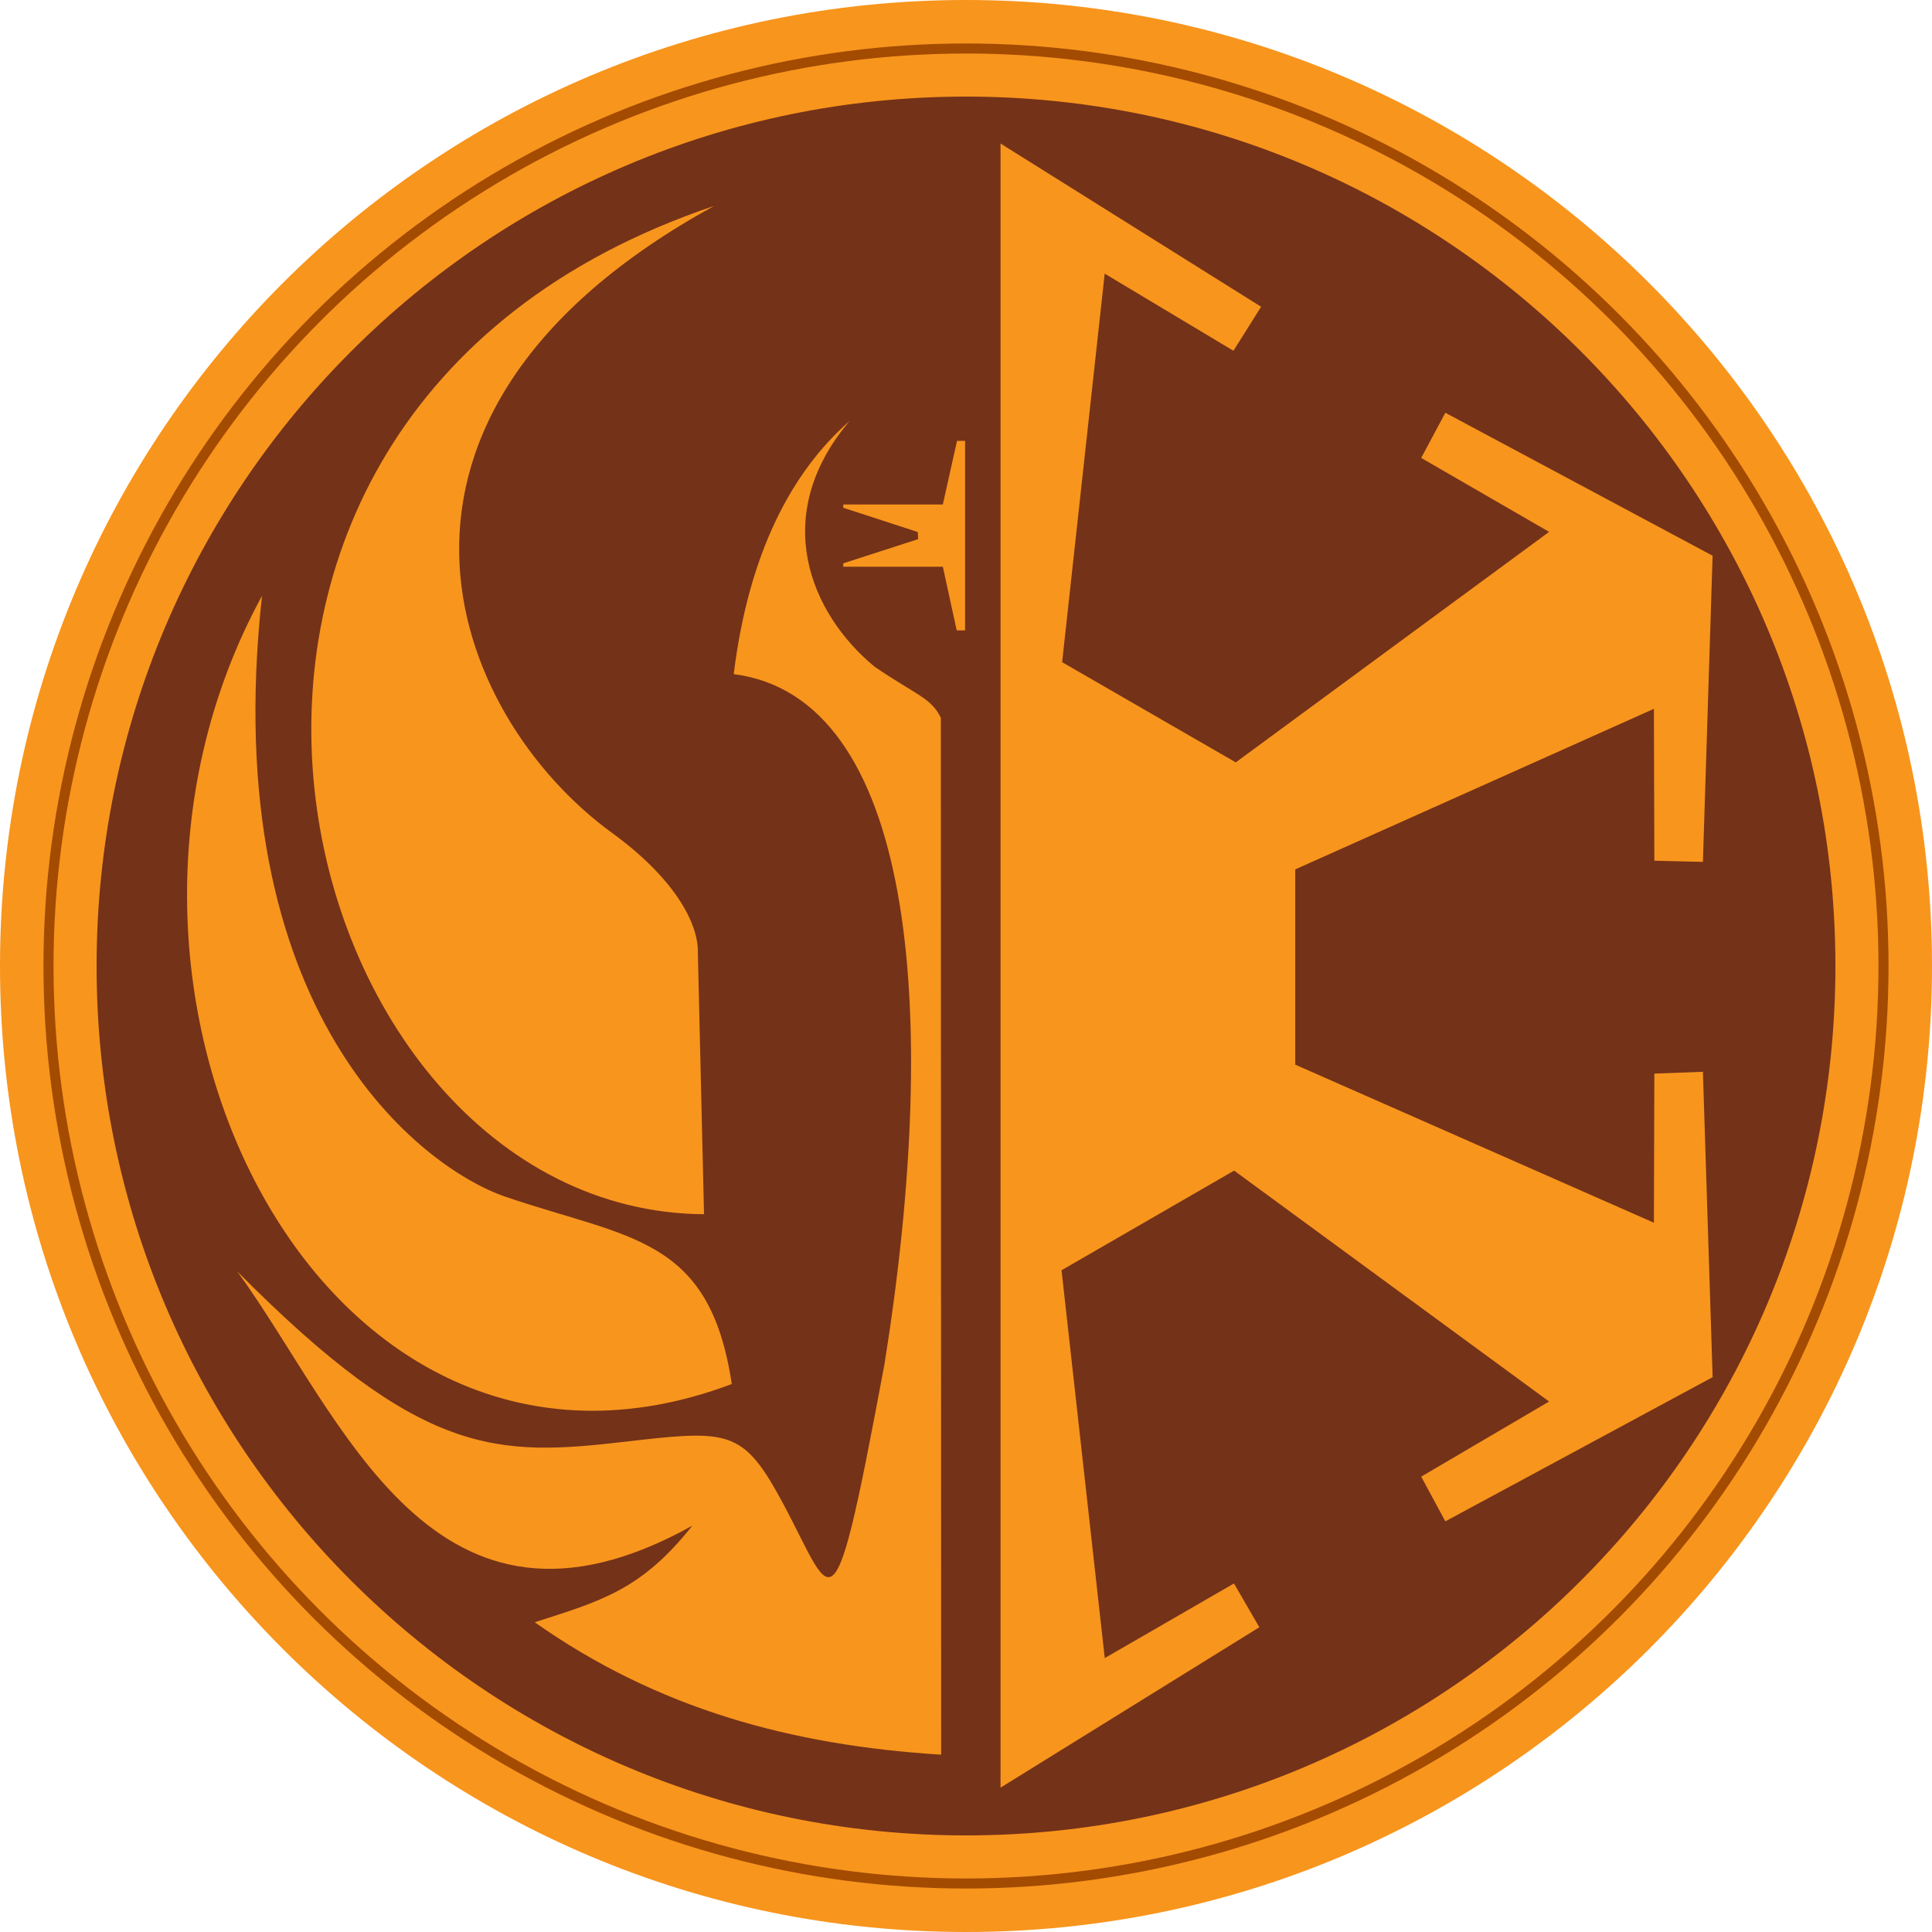 <svg xmlns="http://www.w3.org/2000/svg" viewBox="0 0 120 120">
  <ellipse style="fill:#743218" id="path16156" cx="60" cy="60" rx="55" ry="55"></ellipse>
  <path id="path2163" style="display:inline;fill:#f8951d" d="M 60 0 C 26.863 0 0 26.863 0 60 C 0 93.137 26.863 120 60 120 C 93.137 120 120 93.137 120 60 C 120 26.863 93.137 0 60 0 z M 60 6 C 89.823 6 114 30.177 114 60 C 114 89.823 89.823 114 60 114 C 30.177 114 6 89.823 6 60 C 6 30.177 30.177 6 60 6 z M 62.145 8.914 L 62.145 111.035 L 78.219 101.072 L 76.646 98.352 L 68.619 102.986 L 65.934 78.898 L 76.654 72.709 L 96.219 87.051 L 88.273 91.717 L 89.773 94.494 L 106.375 85.539 L 105.771 66.57 L 102.754 66.684 L 102.727 75.945 L 80.451 66.127 L 80.451 54 L 102.727 44.027 L 102.754 53.461 L 105.771 53.533 L 106.373 34.516 L 89.773 25.637 L 88.273 28.443 L 96.219 33.035 L 76.756 47.352 L 65.971 41.129 L 68.615 16.996 L 76.611 21.787 L 78.33 19.053 L 62.145 8.914 z M 44.35 12.793 C 5.191 25.969 17.528 75.246 43.729 75.418 L 43.346 59.209 C 43.404 57.312 41.823 54.501 38.027 51.742 C 27.893 44.376 20.702 25.779 44.35 12.793 z M 52.777 26.141 C 49.157 29.315 46.498 34.37 45.572 41.871 C 56.665 43.297 58.518 62.387 54.932 84.756 C 51.443 103.42 51.863 98.8 47.889 92.053 C 45.921 88.824 44.699 88.864 38.896 89.539 C 30.842 90.475 26.2 90.539 14.738 78.973 C 21.287 87.967 26.843 103.76 43 94.764 C 39.827 98.773 37.304 99.444 33.213 100.762 C 40.823 106.122 49.12 108.404 58.457 108.986 L 58.438 44.582 C 57.834 43.345 56.935 43.186 54.326 41.414 C 50.317 38.108 47.776 32.031 52.777 26.141 z M 59.443 27.383 L 58.561 31.334 L 52.377 31.334 L 52.377 31.537 L 57.006 33.045 L 57.029 33.486 L 52.377 34.99 L 52.375 35.201 L 58.561 35.201 L 59.424 39.156 L 59.943 39.156 L 59.943 27.383 L 59.443 27.383 z M 16.275 37.006 C 2.932 61.468 19.995 95.561 45.451 85.965 C 44.084 76.79 39.091 76.949 31.418 74.34 C 26.21 72.569 13.426 62.939 16.275 37.006 z "></path>
  <circle style="fill:none;stroke:#a34b01;stroke-width:0.624" id="path16282" cx="60" cy="60" r="56.988"></circle>
</svg>
